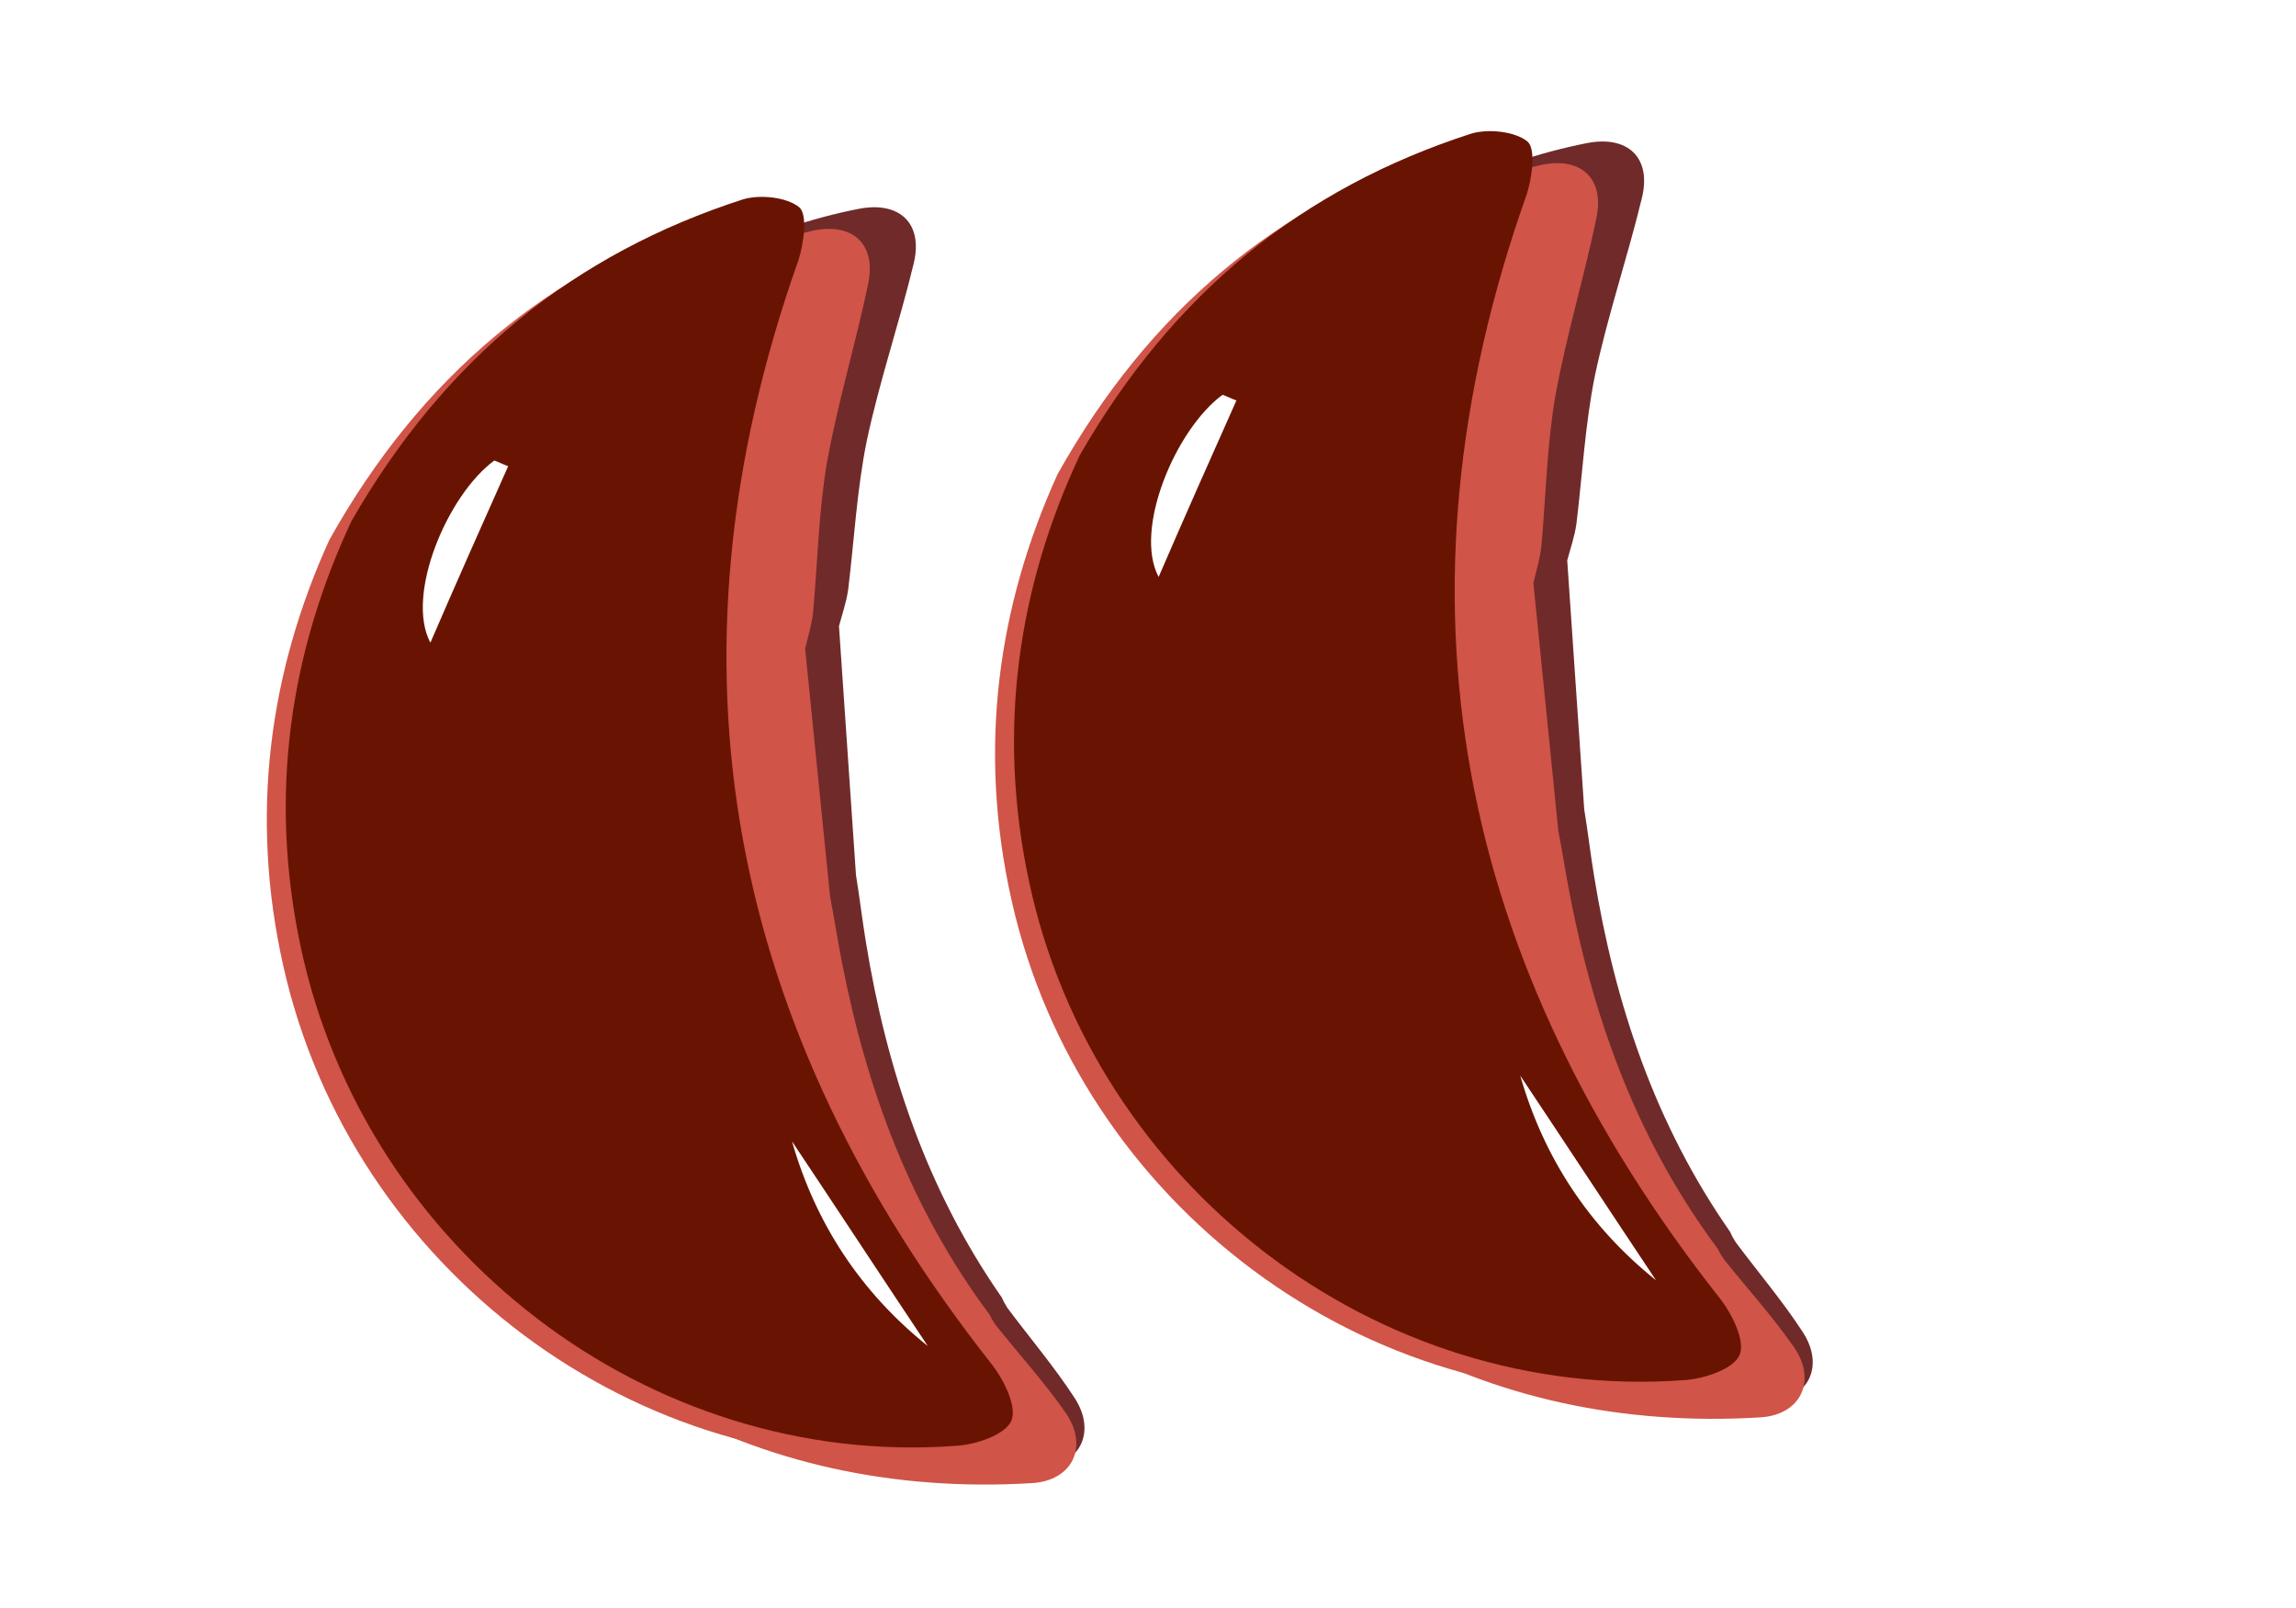 <svg width="908" height="636" viewBox="0 0 908 636" fill="none" xmlns="http://www.w3.org/2000/svg">
<path d="M398.463 517.357C407.349 529.275 416.968 540.54 425.122 553.111C433.772 566.683 426.88 579.908 410.875 580.368C300.644 583.552 209.303 527.771 169.109 431.583C122.463 319.866 147.822 212.334 238.954 132.264C267.659 107.238 301.455 90.154 339.412 82.629C355.581 79.397 365.208 88.16 361.347 104.203C355.653 127.787 347.768 150.826 342.766 174.449C338.855 193.687 337.829 213.51 335.417 233.252C334.708 238.216 333.038 242.986 331.792 247.641C334.031 280.445 336.27 313.249 338.509 346.053C339.943 354.756 340.953 363.575 342.386 372.278C350.644 423.229 366.608 470.735 396.207 513.194C396.818 514.62 397.697 516.2 398.463 517.357Z" fill="#702A2A"/>
<path d="M393.722 523.995C402.987 535.62 412.964 546.569 421.517 558.87C430.6 572.156 424.137 585.596 408.154 586.571C298.08 593.304 204.99 540.495 161.721 445.655C111.505 335.5 133.393 227.21 221.905 144.248C249.79 118.311 283.019 100.148 320.716 91.404C336.773 87.654 346.678 96.102 343.334 112.261C338.401 136.015 331.261 159.295 327.022 183.067C323.732 202.421 323.343 222.266 321.568 242.075C321.019 247.059 319.504 251.879 318.408 256.572C321.701 289.286 324.994 322 328.287 354.714C330 363.367 331.293 372.148 333.006 380.801C342.898 431.458 360.382 478.424 391.333 519.906C391.989 521.312 392.919 522.863 393.722 523.995Z" fill="#D05448"/>
<g filter="url(#filter0_d)">
<path d="M130.233 217.544C166.487 152.78 217.038 110.888 283.61 88.566C290.307 86.46 300.971 87.475 305.895 91.446C309.312 94.281 307.859 105.778 305.798 112.406C250.908 273.192 281.908 417.54 387.234 548.166C392.12 554.219 397.613 565.14 395.159 570.512C392.561 576.16 381.117 579.99 373.477 580.553C251.902 590.967 138.969 505.744 112.103 386.316C98.473 325.974 106.697 269.337 130.233 217.544ZM191.952 195.139C190.159 194.553 188.234 193.548 186.441 192.962C168.021 206.807 151.773 246.648 161.984 265.286C171.838 241.716 181.823 218.565 191.952 195.139ZM361.831 541.207C343.579 514.519 325.469 487.556 307.217 460.868C316.905 493.24 335.015 520.203 361.831 541.207Z" fill="#D05448"/>
<rect width="58.922" height="99.332" transform="matrix(0.866 0.5 -0.5 0.866 186.686 165.066)" fill="white"/>
<rect width="58.959" height="99.27" transform="matrix(0.876 -0.482 0.481 0.877 271.746 476.745)" fill="white"/>
<path d="M138.998 210.078C175.984 145.73 227.007 104.414 293.828 82.85C300.548 80.82 311.2 81.956 316.078 85.983C319.463 88.857 317.879 100.337 315.744 106.941C259.033 267.094 288.392 411.786 392.228 543.601C397.046 549.709 402.415 560.693 399.9 566.037C397.238 571.654 385.751 575.354 378.105 575.83C256.421 584.863 144.463 498.361 118.954 378.635C106.01 318.141 114.876 261.601 138.998 210.078ZM200.967 188.376C199.18 187.769 197.267 186.743 195.481 186.137C176.905 199.771 160.206 239.425 170.205 258.178C180.326 234.721 190.573 211.685 200.967 188.376ZM366.907 536.354C348.958 509.46 331.156 482.293 313.207 455.399C322.528 487.879 340.33 515.047 366.907 536.354Z" fill="#691403"/>
</g>
<g clip-path="url(#clip0)">
<path d="M686.463 491.357C695.349 503.275 704.968 514.54 713.122 527.111C721.772 540.683 714.88 553.908 698.875 554.368C588.644 557.552 497.303 501.771 457.109 405.583C410.463 293.866 435.822 186.334 526.954 106.264C555.659 81.237 589.455 64.154 627.412 56.629C643.581 53.398 653.208 62.16 649.347 78.204C643.653 101.787 635.768 124.826 630.766 148.449C626.855 167.687 625.829 187.51 623.417 207.252C622.708 212.216 621.038 216.986 619.792 221.641C622.031 254.445 624.27 287.249 626.509 320.053C627.943 328.756 628.953 337.575 630.386 346.278C638.644 397.229 654.608 444.735 684.207 487.194C684.818 488.62 685.697 490.2 686.463 491.357Z" fill="#702A2A"/>
<path d="M681.722 497.995C690.987 509.62 700.964 520.569 709.517 532.87C718.6 546.156 712.137 559.596 696.154 560.571C586.08 567.304 492.99 514.495 449.721 419.655C399.505 309.5 421.393 201.21 509.905 118.248C537.79 92.311 571.019 74.148 608.716 65.404C624.773 61.654 634.678 70.102 631.334 86.261C626.401 110.015 619.261 133.295 615.022 157.067C611.732 176.421 611.343 196.266 609.568 216.075C609.019 221.059 607.504 225.879 606.408 230.572C609.701 263.286 612.994 296 616.287 328.714C618 337.367 619.293 346.148 621.006 354.801C630.898 405.458 648.382 452.424 679.333 493.906C679.989 495.312 680.919 496.863 681.722 497.995Z" fill="#D05448"/>
<g filter="url(#filter1_d)">
<path d="M418.233 191.544C454.487 126.78 505.038 84.888 571.61 62.566C578.307 60.46 588.971 61.475 593.895 65.446C597.312 68.281 595.859 79.778 593.798 86.406C538.908 247.192 569.908 391.54 675.234 522.166C680.12 528.219 685.613 539.14 683.159 544.512C680.561 550.16 669.117 553.99 661.477 554.553C539.902 564.967 426.969 479.744 400.103 360.316C386.473 299.974 394.697 243.337 418.233 191.544ZM479.952 169.139C478.159 168.553 476.234 167.548 474.441 166.962C456.021 180.807 439.773 220.648 449.984 239.286C459.838 215.716 469.823 192.565 479.952 169.139ZM649.831 515.207C631.579 488.519 613.469 461.556 595.217 434.868C604.905 467.24 623.015 494.203 649.831 515.207Z" fill="#D05448"/>
<rect width="58.922" height="99.332" transform="matrix(0.866 0.5 -0.5 0.866 474.686 139.066)" fill="white"/>
<rect width="58.959" height="99.27" transform="matrix(0.876 -0.482 0.481 0.877 559.746 450.745)" fill="white"/>
<path d="M426.999 184.078C463.984 119.73 515.007 78.415 581.828 56.85C588.548 54.82 599.2 55.956 604.078 59.983C607.463 62.857 605.879 74.337 603.744 80.941C547.033 241.094 576.392 385.786 680.228 517.601C685.046 523.709 690.415 534.693 687.9 540.037C685.238 545.654 673.751 549.354 666.105 549.83C544.421 558.863 432.463 472.361 406.954 352.635C394.01 292.141 402.876 235.601 426.999 184.078ZM488.967 162.376C487.18 161.769 485.267 160.743 483.481 160.137C464.905 173.771 448.206 213.425 458.205 232.178C468.326 208.721 478.573 185.685 488.967 162.376ZM654.907 510.354C636.958 483.46 619.156 456.293 601.207 429.399C610.528 461.879 628.33 489.047 654.907 510.354Z" fill="#691403"/>
</g>
</g>
<defs>
<filter id="filter0_d" x="101.514" y="73.865" width="303.027" height="507.549" filterUnits="userSpaceOnUse" color-interpolation-filters="sRGB">
<feFlood flood-opacity="0" result="BackgroundImageFix"/>
<feColorMatrix in="SourceAlpha" type="matrix" values="0 0 0 0 0 0 0 0 0 0 0 0 0 0 0 0 0 0 127 0"/>
<feOffset dy="-4"/>
<feGaussianBlur stdDeviation="2"/>
<feColorMatrix type="matrix" values="0 0 0 0 0 0 0 0 0 0 0 0 0 0 0 0 0 0 0.25 0"/>
<feBlend mode="normal" in2="BackgroundImageFix" result="effect1_dropShadow"/>
<feBlend mode="normal" in="SourceGraphic" in2="effect1_dropShadow" result="shape"/>
</filter>
<filter id="filter1_d" x="389.514" y="47.865" width="303.027" height="507.549" filterUnits="userSpaceOnUse" color-interpolation-filters="sRGB">
<feFlood flood-opacity="0" result="BackgroundImageFix"/>
<feColorMatrix in="SourceAlpha" type="matrix" values="0 0 0 0 0 0 0 0 0 0 0 0 0 0 0 0 0 0 127 0"/>
<feOffset dy="-4"/>
<feGaussianBlur stdDeviation="2"/>
<feColorMatrix type="matrix" values="0 0 0 0 0 0 0 0 0 0 0 0 0 0 0 0 0 0 0.25 0"/>
<feBlend mode="normal" in2="BackgroundImageFix" result="effect1_dropShadow"/>
<feBlend mode="normal" in="SourceGraphic" in2="effect1_dropShadow" result="shape"/>
</filter>
<clipPath id="clip0">
<rect width="620" height="609.558" fill="white" transform="translate(288)"/>
</clipPath>
</defs>
</svg>

